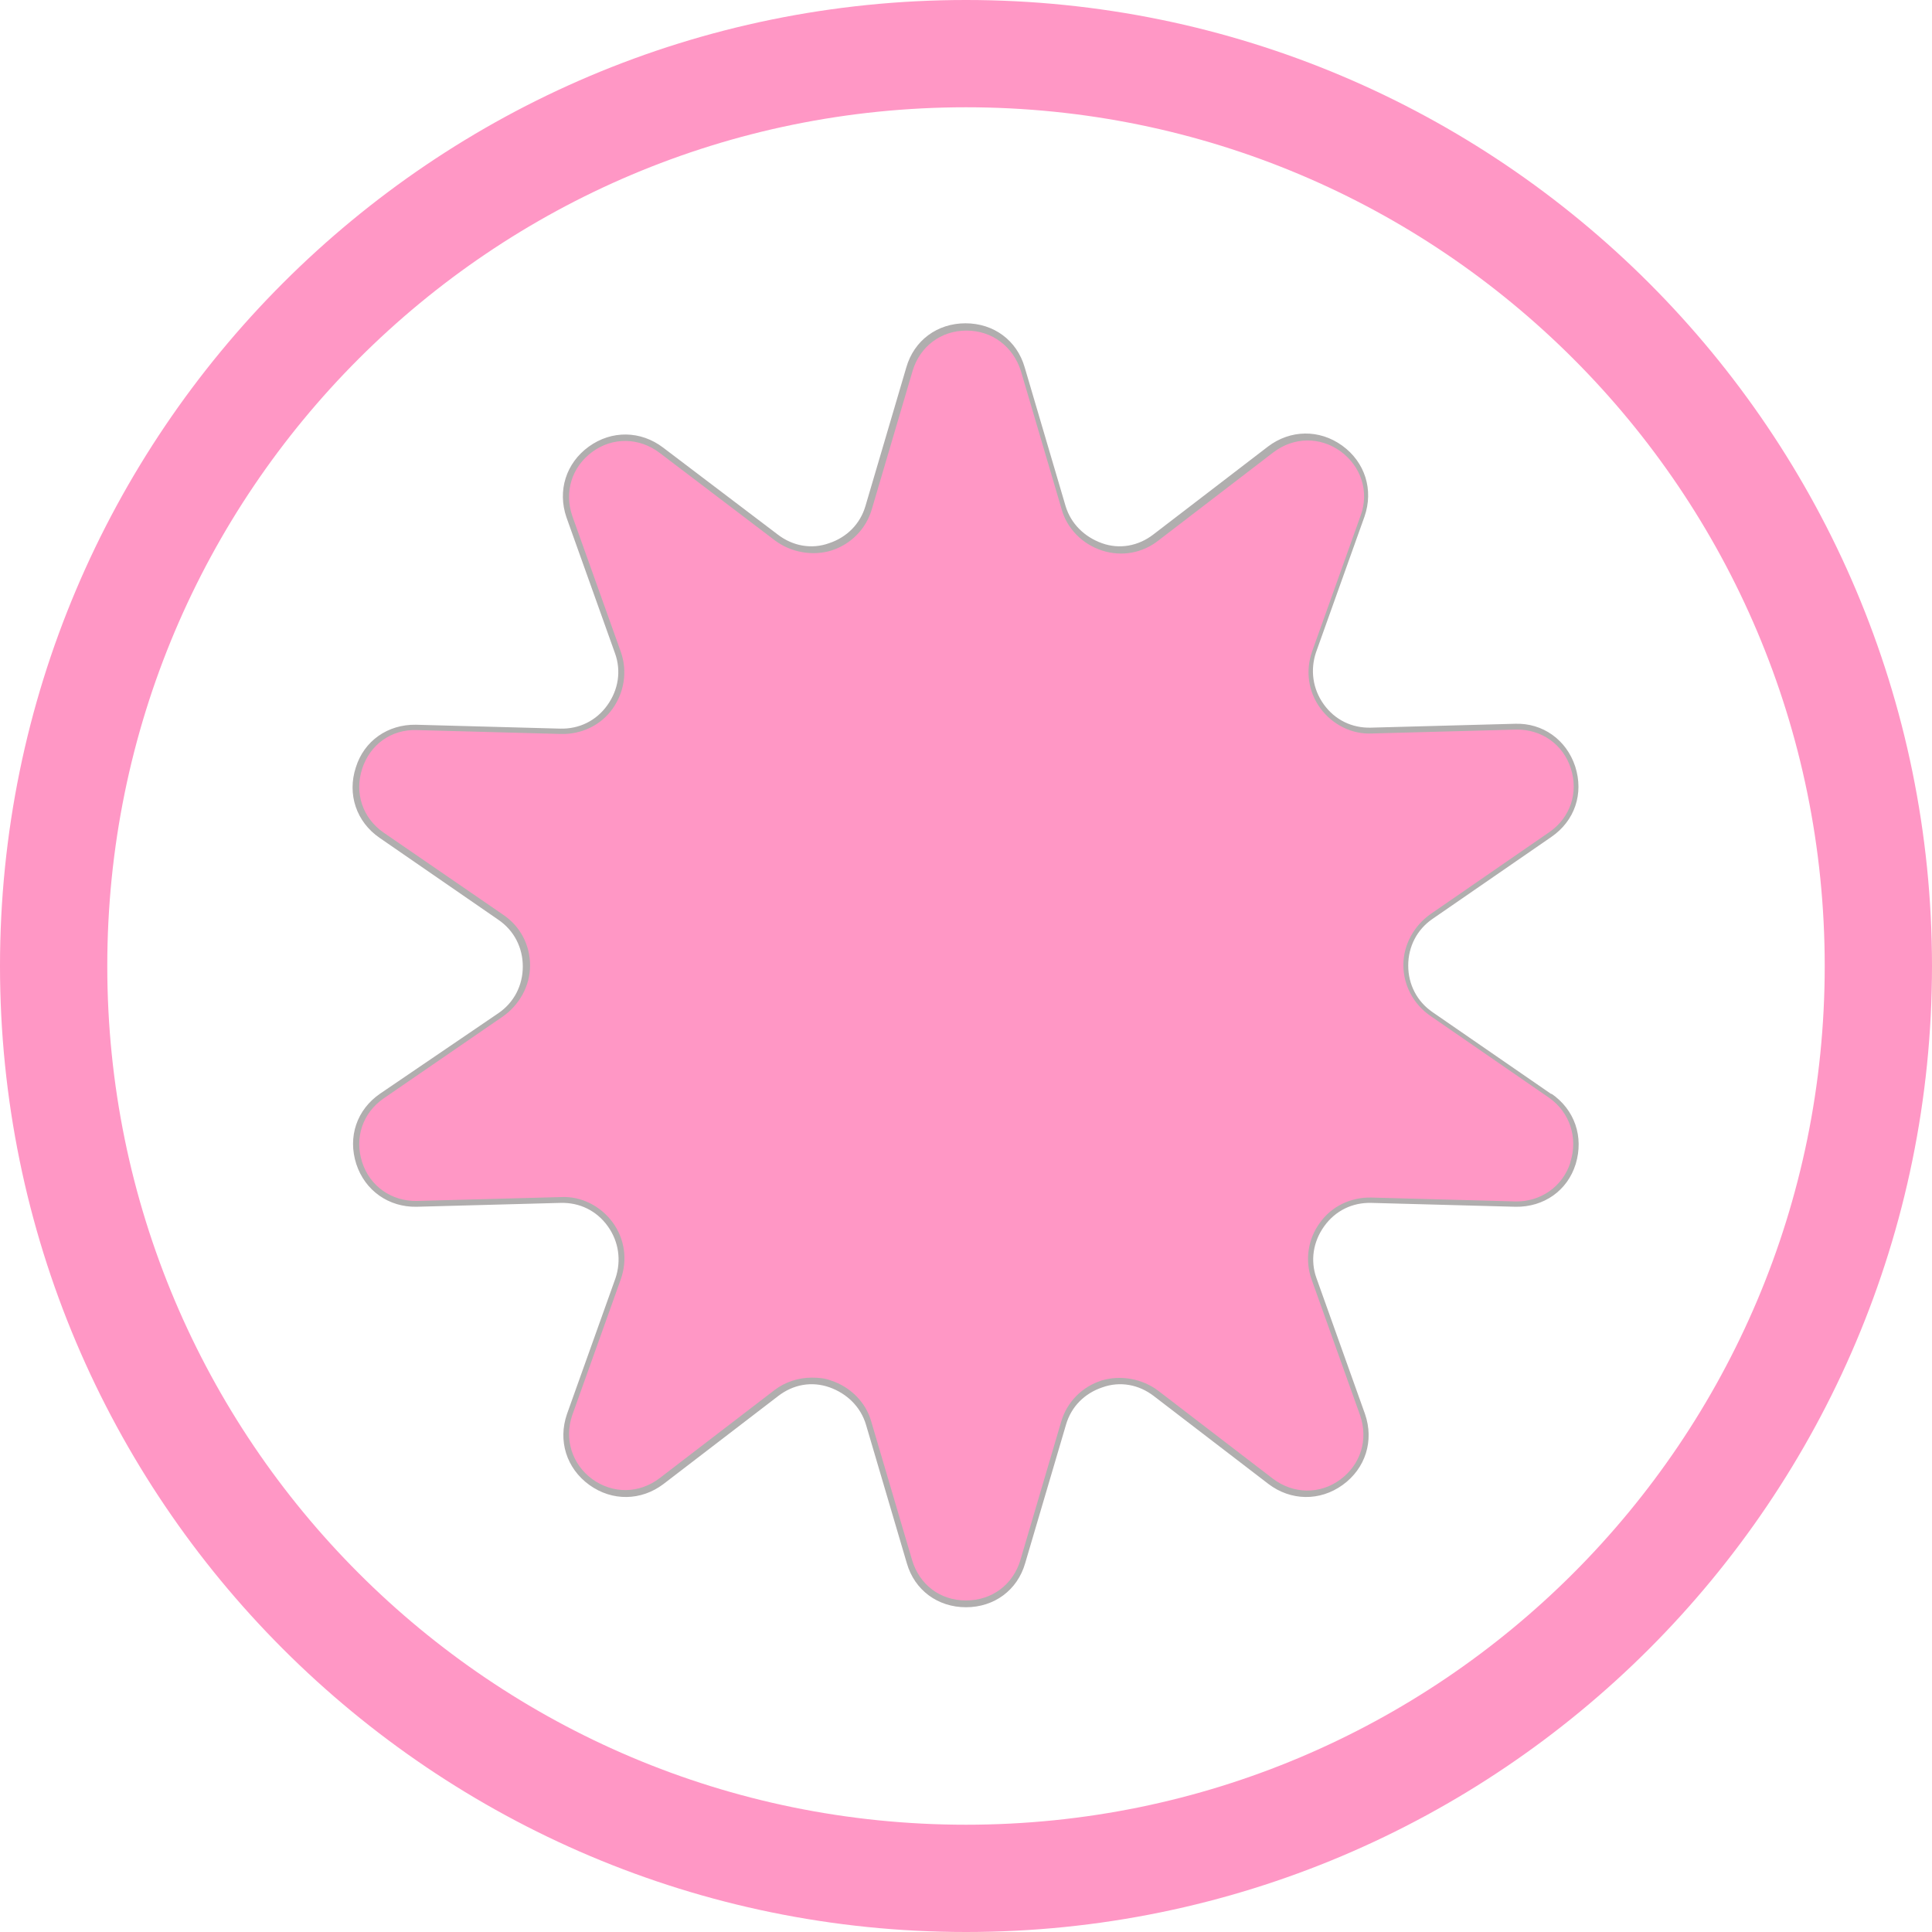 <?xml version="1.0" encoding="UTF-8"?>
<svg id="Layer_1" data-name="Layer 1" xmlns="http://www.w3.org/2000/svg" xmlns:xlink="http://www.w3.org/1999/xlink" version="1.1" viewBox="0 0 398 398">
  <defs>
    <style>
      .cls-1 {
        clip-path: url(#clippath);
      }

      .cls-2 {
        fill: none;
      }

      .cls-2, .cls-3, .cls-4 {
        stroke-width: 0px;
      }

      .cls-3 {
        fill: #b0aeae;
      }

      .cls-4 {
        fill: #ff97c5;
      }
    </style>
    <clipPath id="clippath">
      <rect class="cls-2" width="398" height="398"/>
    </clipPath>
  </defs>
  <g class="cls-1">
    <path class="cls-4" d="M199,0C253.9,0,303.7,22.3,339.7,58.3s58.3,85.8,58.3,140.7-22.3,104.7-58.3,140.7-85.8,58.3-140.7,58.3-104.7-22.3-140.7-58.3S0,253.9,0,199,22.3,94.3,58.3,58.3,144,0,199,0ZM324.1,73.9c-32-32-76.2-51.8-125.1-51.8s-93.1,19.8-125.1,51.8c-32,32-51.8,76.2-51.8,125.1s19.8,93.1,51.8,125.1c32,32,76.2,51.8,125.1,51.8s93.1-19.8,125.1-51.8c32-32,51.8-76.2,51.8-125.1s-19.8-93.1-51.8-125.1"/>
  </g>
  <path class="cls-4" d="M312.1,248l-29.7-.8c-8.5-.2-14.7,8.2-11.7,16.2l10,28c4.1,11.4-9.2,21.1-18.9,13.7l-23.6-18.1c-6.7-5.2-16.6-2-19,6.2l-8.4,28.5c-3.4,11.6-19.9,11.6-23.4,0l-8.4-28.5c-2.4-8.2-12.3-11.4-19-6.2l-23.6,18.1c-9.6,7.4-22.9-2.3-18.9-13.7l10-28c2.8-8.1-3.3-16.4-11.7-16.2l-29.7.8c-12.1.3-17.2-15.3-7.2-22.2l24.5-16.9c7.1-4.8,7.1-15.3,0-20.1l-24.5-16.7c-10-6.8-4.9-22.6,7.2-22.2l29.7.8c8.5.2,14.7-8.2,11.7-16.2l-10-28c-4.1-11.4,9.2-21.1,18.9-13.7l23.6,18.1c6.7,5.2,16.6,2,19-6.2l8.4-28.5c3.4-11.6,19.9-11.6,23.4,0l8.4,28.5c2.4,8.2,12.3,11.4,19,6.2l23.6-18.1c9.6-7.4,22.9,2.3,18.9,13.7l-10,28c-2.8,8.1,3.3,16.4,11.7,16.2l29.7-.8c12.1-.3,17.2,15.3,7.2,22.2l-24.5,16.9c-7.1,4.8-7.1,15.3,0,20.1l24.5,16.9c10,6.7,5,22.4-7.2,22.1Z"/>
  <path class="cls-3" d="M319.6,225.4l-24.5-16.9c-3.2-2.2-5-5.7-5-9.6s1.8-7.4,5-9.6l24.5-16.9c4.8-3.3,6.7-8.9,4.9-14.5-1.8-5.5-6.7-9-12.4-8.8l-29.7.8c-3.9.1-7.4-1.6-9.7-4.8-2.3-3.2-2.8-7.1-1.6-10.7l10-28c1.9-5.5.1-11.2-4.6-14.6-4.7-3.4-10.7-3.3-15.3.2l-23.6,18.1c-3.1,2.4-7,3.1-10.6,1.8-3.6-1.3-6.4-4-7.5-7.7l-8.4-28.5c-1.6-5.6-6.4-9.1-12.2-9.1s-10.6,3.5-12.2,9.1l-8.4,28.5c-1.1,3.8-3.9,6.5-7.5,7.7-3.6,1.3-7.5.6-10.6-1.8l-23.6-17.9c-4.6-3.5-10.6-3.6-15.3-.2-4.7,3.4-6.5,9.1-4.6,14.6l10,28c1.3,3.6.7,7.5-1.6,10.7-2.3,3.2-5.8,4.9-9.7,4.8l-29.7-.8c-5.8-.1-10.7,3.3-12.4,8.8-1.8,5.5.1,11.2,4.9,14.5l24.5,16.9c3.2,2.2,5,5.7,5,9.6s-1.8,7.4-5,9.6l-24.4,16.6c-4.8,3.3-6.7,8.9-4.9,14.5,1.8,5.5,6.7,8.9,12.4,8.8l29.7-.8c3.9-.1,7.4,1.6,9.7,4.8,2.3,3.2,2.8,7.1,1.6,10.7l-10,28c-1.9,5.5-.1,11.2,4.6,14.6,4.7,3.4,10.7,3.3,15.3-.2l23.6-18.1c3.1-2.4,6.9-3.1,10.6-1.8,3.6,1.3,6.4,4,7.5,7.7l8.4,28.5c1.6,5.6,6.4,9.1,12.2,9.1s10.6-3.5,12.2-9.1l8.4-28.5c1.1-3.8,3.9-6.5,7.5-7.7,3.6-1.3,7.5-.6,10.6,1.8l23.6,18.1c4.6,3.5,10.6,3.6,15.3.2,4.7-3.4,6.5-9.1,4.6-14.6l-10-28c-1.3-3.6-.7-7.5,1.6-10.7,2.3-3.2,5.8-4.9,9.7-4.8l29.7.8c5.8.1,10.7-3.3,12.4-8.8,1.7-5.6-.2-11.2-5-14.5ZM323.5,239.5c-1.6,5-6.2,8.1-11.3,8l-29.7-.8c-4.2-.1-8.2,1.8-10.6,5.2-2.5,3.4-3.1,7.8-1.7,11.7l10,28c1.7,5,.1,10.1-4.1,13.2-4.2,3.1-9.7,3-13.9-.2l-23.6-18.1c-3.3-2.5-7.8-3.3-11.7-2.1-4,1.3-7.1,4.4-8.3,8.5l-8.4,28.5c-1.5,5-5.8,8.3-11.2,8.3s-9.6-3.3-11.1-8.3l-8.4-28.5c-1.1-4-4.3-7.2-8.3-8.5-1.3-.5-2.6-.6-4-.6-2.7,0-5.5.9-7.7,2.6l-23.6,18.1c-4.2,3.2-9.6,3.3-13.9.2-4.2-3.1-5.8-8.3-4.1-13.2l10-28c1.4-4,.8-8.3-1.7-11.7-2.5-3.4-6.5-5.4-10.6-5.2l-29.7.8c-5.2.1-9.7-3-11.3-8s.1-10.1,4.4-13.1l24.6-16.9c3.4-2.4,5.6-6.3,5.6-10.5s-2-8.1-5.6-10.5l-24.6-16.9c-4.3-3-6-8.1-4.4-13.1,1.6-5,6-8.2,11.3-8l29.7.8c4.2.1,8.2-1.8,10.6-5.2,2.4-3.4,3.1-7.7,1.7-11.7l-10-28c-1.7-5-.1-10.1,4.1-13.2,4.2-3.1,9.7-3,13.9.2l23.7,18c3.3,2.5,7.8,3.3,11.7,2.1,4-1.3,7.1-4.4,8.3-8.5l8.4-28.5c1.5-5,5.8-8.3,11.1-8.3s9.6,3.3,11.2,8.3l8.4,28.5c1.1,4,4.3,7.2,8.3,8.5,4,1.3,8.3.6,11.7-2.1l23.6-18.1c4.2-3.2,9.6-3.3,13.9-.2,4.2,3.1,5.9,8.3,4.1,13.2l-10,28c-1.4,4-.8,8.3,1.7,11.7,2.5,3.4,6.5,5.4,10.6,5.2l29.7-.8c5.2-.1,9.7,3,11.3,8,1.6,5-.1,10.1-4.4,13.1l-24.5,16.9c-3.4,2.4-5.6,6.3-5.6,10.5s2.1,8.1,5.6,10.5l24.5,16.9c4.2,3,5.9,8.2,4.3,13.2Z"/>
</svg>